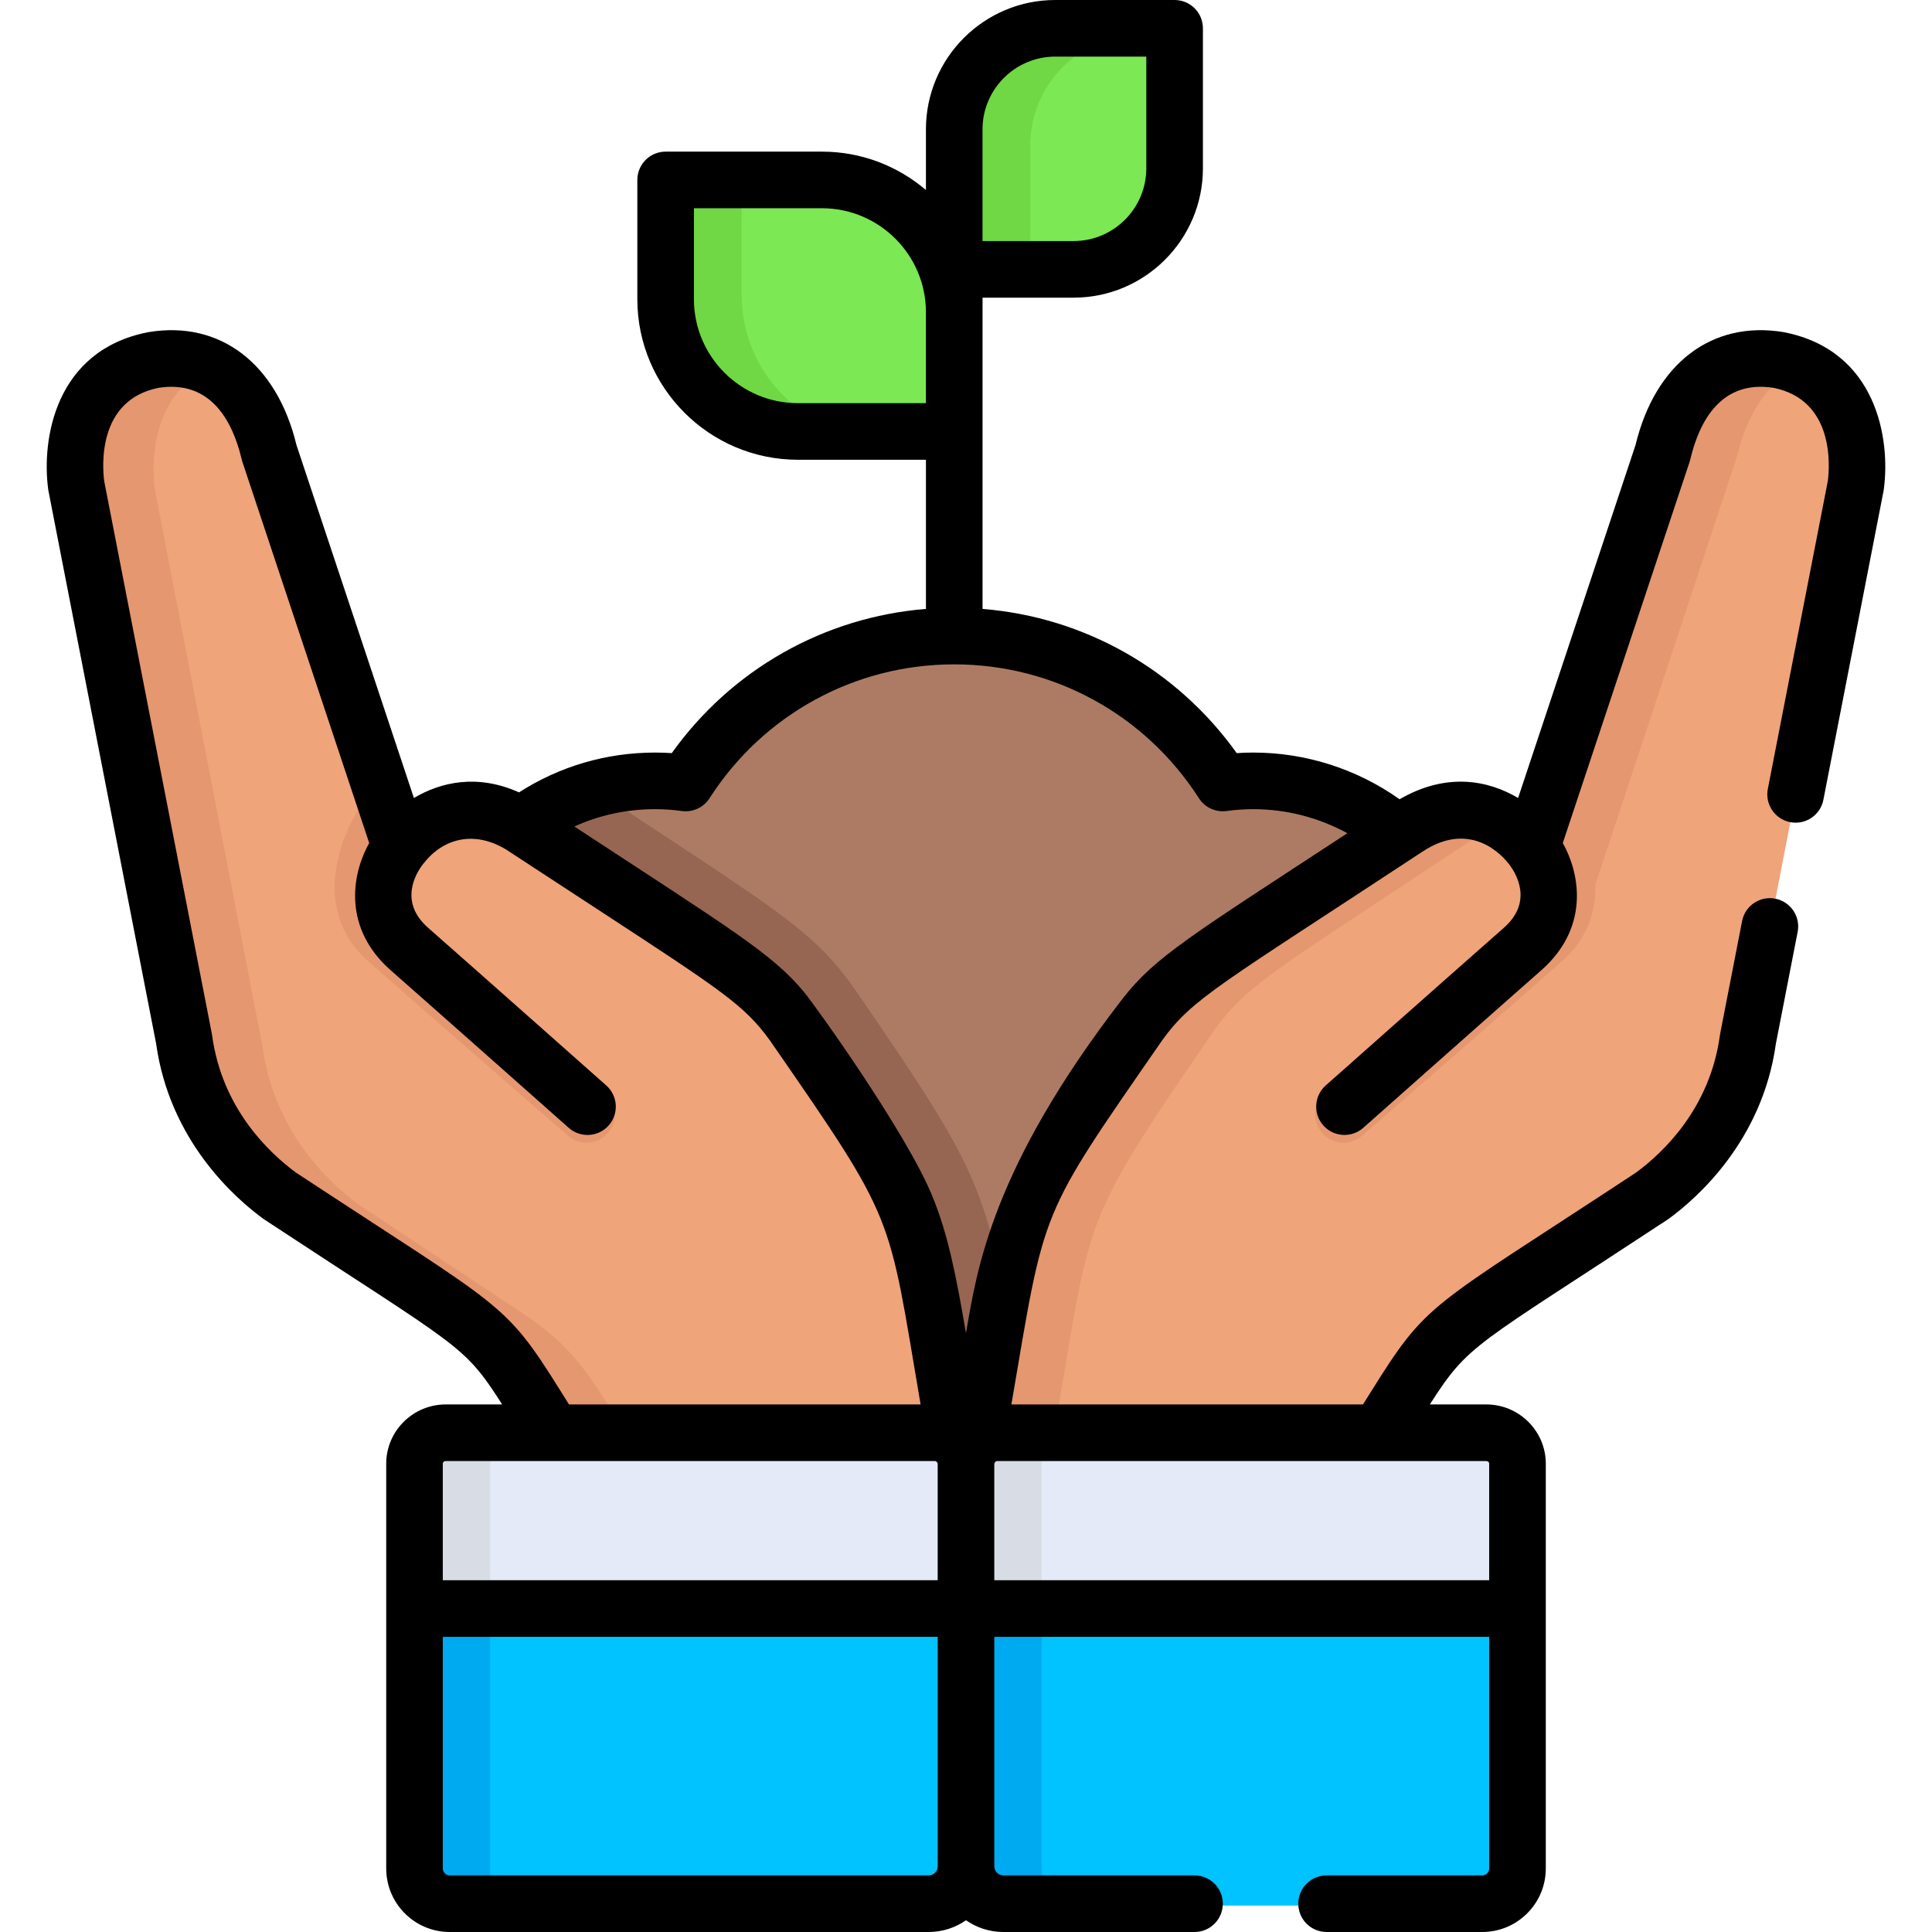 <?xml version="1.0" encoding="iso-8859-1"?>
<!-- Generator: Adobe Illustrator 19.0.0, SVG Export Plug-In . SVG Version: 6.00 Build 0)  -->
<svg version="1.1" id="Capa_1" xmlns="http://www.w3.org/2000/svg" xmlns:xlink="http://www.w3.org/1999/xlink" x="0px" y="0px"
	 viewBox="0 0 512 512" style="enable-background:new 0 0 512 512;" xml:space="preserve">
<g>
	<path style="fill:#7CE854;" d="M215.307,49.28h-36.103c-1.468,0-2.658,1.19-2.658,2.658v26.277
		c0,20.746,16.975,37.721,37.721,37.721h36.103c1.468,0,2.658-1.19,2.658-2.658V87.001C253.028,66.255,236.054,49.28,215.307,49.28z
		"/>
	<path style="fill:#7CE854;" d="M311.432,43.545V11.754c0-1.468-1.19-2.658-2.658-2.658h-26.313
		c-16.188,0-29.433,13.245-29.433,29.433v31.791c0,1.468,1.19,2.658,2.658,2.658h26.313
		C298.187,72.977,311.432,59.733,311.432,43.545z"/>
</g>
<g>
	<path style="fill:#6FD844;" d="M196.547,78.216V51.939c0-1.468,1.19-2.658,2.658-2.658h-20.001c-1.468,0-2.658,1.19-2.658,2.658
		v26.277c0,20.746,16.975,37.721,37.721,37.721h20.001C213.521,115.937,196.547,98.962,196.547,78.216z"/>
	<path style="fill:#6FD844;" d="M273.03,70.319V38.528c0-16.188,13.245-29.433,29.433-29.433h-20.001
		c-16.188,0-29.433,13.245-29.433,29.433v31.791c0,1.468,1.19,2.658,2.658,2.658h20.001C274.22,72.977,273.03,71.787,273.03,70.319z
		"/>
</g>
<path style="fill:#AD7B64;" d="M259.616,392.176c10.902-62.509,6.556-57.436,45.256-113.341h0.002
	c9.446-13.101,17.39-17.045,73.284-53.796c-11.066-9.347-25.359-14.99-40.978-14.99c-2.93,0-5.808,0.215-8.633,0.599
	c-16.055-25.006-44.087-41.588-76.01-41.588s-59.955,16.582-76.01,41.588c-2.825-0.384-5.703-0.599-8.634-0.599
	c-14.251,0-27.405,4.69-38.004,12.611c0.367,0.224,0.731,0.435,1.103,0.68c58.272,38.356,66.277,42.192,75.869,55.494h0.003
	c38.699,55.904,34.354,50.832,45.256,113.341h7.494V392.176z"/>
<path style="fill:#966653;" d="M267.248,348.993c-6.232-35.513-10.248-42.481-40.89-87.094c-0.131-0.191-0.266-0.38-0.403-0.566
	c-9.58-13.314-17.989-18.853-52.68-41.7c-4.137-2.725-8.689-5.722-13.703-9.036c-11.034,1.444-21.179,5.711-29.68,12.064
	c0.367,0.224,0.731,0.435,1.103,0.68c58.272,38.356,66.277,42.192,75.869,55.494h0.003c38.699,55.904,34.354,50.832,45.256,113.341
	h7.494C263.074,372.349,264.998,359.324,267.248,348.993z"/>
<path style="fill:#F0A479;" d="M471.112,95.907c-24.689-4.073-30.162,22.634-30.715,24.812l-34.76,105.293
	c0,0-13.286-18.217-32.97-5.155c-54.557,36.193-62.053,39.813-71.033,52.365h-0.003c-36.689,53.417-32.054,47.828-42.763,109.203
	h106.204c10.009-15.656,13.685-24.24,28.769-34.249l43.718-29.002c7.312-5.374,22.322-18.979,25.412-41.87
	c0.002-0.011,0.003-0.019,0.003-0.026l28.571-147.821C492.17,124.813,493.83,100.416,471.112,95.907z"/>
<g>
	<path style="fill:#E59770;" d="M321.635,273.223c8.98-12.553,16.476-16.172,71.033-52.365c1.406-0.933,2.762-1.657,4.073-2.209
		c-5.792-2.997-14.111-4.402-24.074,2.209c-54.557,36.193-62.054,39.813-71.033,52.365h-0.002
		c-36.689,53.417-32.054,47.828-42.763,109.203h20.001c10.709-61.375,6.072-55.785,42.763-109.203H321.635z"/>
	<path style="fill:#E59770;" d="M422.798,234.416l37.6-113.698c0.421-1.656,3.699-17.498,16.11-23.195
		c-1.628-0.67-3.414-1.223-5.396-1.616c-24.689-4.073-30.162,22.634-30.715,24.812l-32.168,97.442
		C417.807,221.705,422.798,234.416,422.798,234.416z"/>
</g>
<path style="fill:#F0A479;" d="M40.391,95.907c24.688-4.073,30.162,22.634,30.715,24.812l34.76,105.293
	c0,0,13.286-18.217,32.97-5.155c54.557,36.193,62.053,39.813,71.033,52.365h0.003c36.689,53.417,32.054,47.828,42.763,109.203
	H146.429c-10.009-15.656-13.685-24.24-28.769-34.249l-43.718-29.002c-7.312-5.374-22.322-18.979-25.412-41.87
	c-0.002-0.011-0.003-0.019-0.003-0.026l-28.57-147.82C19.332,124.813,17.672,100.416,40.391,95.907z"/>
<g>
	<path style="fill:#E59770;" d="M138.678,348.176L94.96,319.174c-7.312-5.374-22.322-18.979-25.412-41.87
		c-0.002-0.011-0.003-0.019-0.003-0.026l-28.57-147.821c-0.565-4.195-1.969-24.505,14.51-31.717
		c-3.986-1.951-8.944-2.848-15.095-1.833c-22.718,4.509-21.058,28.906-20.433,33.55l28.571,147.821
		c-0.001,0.008,0,0.016,0.002,0.026c3.089,22.89,18.099,36.494,25.412,41.87l43.718,29.002
		c15.084,10.009,18.76,18.593,28.769,34.249h21.017C157.437,366.769,153.76,358.185,138.678,348.176z"/>
	<path style="fill:#E59770;" d="M105.882,225.991c-2.21,4.884-4.137,12.387,1.513,17.399c13.87,12.303,52.583,45.937,52.972,46.274
		c3.127,2.717,3.46,7.454,0.744,10.582c-2.718,3.128-7.456,3.458-10.582,0.743c-0.39-0.339-39.161-34.023-53.089-46.378
		c-15.023-13.326-7.414-33.193-1.198-41.999l3.433-5.352l6.19,18.752C105.866,226.013,105.878,225.997,105.882,225.991z"/>
	<path style="fill:#E59770;" d="M405.621,225.991c2.21,4.884,4.137,12.387-1.513,17.399c-13.87,12.303-52.583,45.937-52.972,46.274
		c-3.127,2.717-3.46,7.454-0.744,10.582c2.718,3.128,7.456,3.458,10.582,0.743c0.39-0.339,39.161-34.023,53.089-46.378
		c15.023-13.326,7.414-33.193,1.198-41.999l-3.433-5.352l-6.19,18.752C405.637,226.013,405.625,225.997,405.621,225.991z"/>
</g>
<g>
	<path style="fill:#00C3FF;" d="M255.752,423.78v71.316c0,5.469,4.433,9.904,9.904,9.904h126.919c5.151,0,9.327-4.176,9.327-9.327
		c0-87.279,0,13.545,0-71.892H255.752V423.78z"/>
	<path style="fill:#00C3FF;" d="M255.751,423.78v71.316c0,5.469-4.433,9.904-9.904,9.904H118.929c-5.151,0-9.327-4.176-9.327-9.327
		c0-14.501,0-57.438,0-71.892h146.148V423.78z"/>
</g>
<g>
	<path style="fill:#00AAF0;" d="M276.041,495.096V423.78h-20.289v71.316c0,5.469,4.433,9.904,9.904,9.904h20.289
		C280.475,505,276.041,500.565,276.041,495.096z"/>
	<path style="fill:#00AAF0;" d="M129.892,495.672c0-14.501,0-57.438,0-71.892h-20.289c0,14.445,0,57.403,0,71.892
		c0,5.151,4.175,9.327,9.327,9.327h20.289C134.067,505,129.892,500.823,129.892,495.672z"/>
</g>
<g>
	<path style="fill:#E4EAF8;" d="M401.899,426.78v-38.395c-0.006-4.57-3.724-8.198-8.292-8.194h-129.61
		c-4.566,0.007-8.251,3.781-8.246,8.354v38.235H401.899z"/>
	<path style="fill:#E4EAF8;" d="M109.603,426.78v-38.395c0.006-4.57,3.724-8.198,8.292-8.194h129.61
		c4.566,0.007,8.252,3.781,8.247,8.354v38.235H109.603z"/>
</g>
<g>
	<path style="fill:#D8DCE5;" d="M284.287,380.191h-20.289c-4.566,0.007-8.251,3.781-8.247,8.354v38.235h20.289v-38.235
		C276.036,383.973,279.722,380.198,284.287,380.191z"/>
	<path style="fill:#D8DCE5;" d="M138.183,380.191h-20.289c-4.567-0.004-8.287,3.624-8.293,8.194v38.395h20.289v-38.395
		C129.898,383.815,133.616,380.187,138.183,380.191z"/>
</g>
<path d="M472.808,88.045c-0.079-0.016-0.158-0.03-0.237-0.043c-18.937-3.104-33.938,8.371-39.14,29.94l-31.12,93.536
	c-7.828-4.658-18.891-6.921-31.408,0.335c-11.285-8.012-24.853-12.377-38.774-12.377c-1.442,0-2.907,0.05-4.386,0.149
	c-15.841-22.172-40.365-36.037-67.36-38.215V78.883h24.127c18.899,0,34.275-15.376,34.275-34.274V7.5c0-4.143-3.357-7.5-7.5-7.5
	h-31.629c-18.898,0-34.274,15.376-34.274,34.274v16.079c-7.432-6.333-17.055-10.169-27.563-10.169h-41.419
	c-4.142,0-7.5,3.357-7.5,7.5v31.594c0,23.469,19.094,42.564,42.564,42.564h33.92v39.528c-26.997,2.178-51.521,16.043-67.361,38.215
	c-1.479-0.1-2.944-0.149-4.386-0.149c-12.947,0-25.325,3.638-36.091,10.55c-11.052-4.971-20.776-2.72-27.856,1.492l-31.121-93.536
	c-5.204-21.57-20.203-33.049-39.139-29.94c-0.079,0.013-0.158,0.027-0.237,0.043c-24.656,4.854-28.206,28.47-26.416,41.657
	c0.019,0.143,0.042,0.284,0.07,0.425l28.527,146.445c3.578,25.809,21.044,41.057,28.401,46.422c0.097,0.07,0.196,0.139,0.296,0.205
	c52.071,34.273,52.648,32.795,63.008,48.992H118.15c-0.005,0-0.009,0-0.014,0c-8.694,0-15.774,7.033-15.785,15.694l0,0v107.288
	c0,9.279,7.548,16.827,16.827,16.827h126.919c3.679,0,7.089-1.155,9.904-3.111c2.814,1.956,6.224,3.111,9.904,3.111h50.652
	c4.143,0,7.5-3.357,7.5-7.5s-3.357-7.5-7.5-7.5h-50.652c-1.324,0-2.402-1.078-2.402-2.402V433.78H394.65v61.393
	c0,1.007-0.819,1.826-1.826,1.826h-41.264c-4.143,0-7.5,3.357-7.5,7.5s3.357,7.5,7.5,7.5h41.264c9.279,0,16.827-7.548,16.827-16.827
	V387.875l0,0c-0.011-8.652-7.09-15.685-15.779-15.685c-0.004,0-0.01,0-0.014,0h-14.933c10.432-16.309,11.494-15.086,63.008-48.992
	c0.101-0.065,0.199-0.134,0.296-0.205c7.355-5.363,24.818-20.608,28.4-46.413l5.77-29.626c0.792-4.065-1.861-8.003-5.928-8.796
	c-4.067-0.795-8.003,1.861-8.796,5.928l-5.813,29.843c-0.033,0.171-0.061,0.343-0.082,0.516
	c-2.65,19.305-15.009,31.01-22.249,36.324c-55.226,36.351-55.039,33.761-70.273,58.148c-0.659,1.055-1.34,2.145-2.051,3.273h-93.178
	c9.052-52.99,6.998-48.882,39.958-96.493c8.048-11.152,15.144-14.569,69.053-50.052c12.861-8.471,21.28,1.299,22.802,3.293
	c0.015,0.021,0.034,0.038,0.05,0.059c0.032,0.042,0.059,0.087,0.093,0.128c1.664,2.165,6.479,9.772-1.426,16.73
	c-13.91,12.242-46.902,41.511-47.234,41.805c-3.099,2.749-3.382,7.489-0.633,10.589c2.75,3.1,7.491,3.38,10.589,0.633
	c0.331-0.294,33.302-29.543,47.19-41.766c12.39-10.906,10.62-24.895,5.681-33.704l33.611-101.022
	c0.056-0.168,0.105-0.337,0.149-0.508l0.101-0.41c2.351-9.755,8.086-20.897,22.016-18.686c16.125,3.261,14.869,20.698,14.359,24.698
	l-15.896,81.6c-0.792,4.065,1.861,8.003,5.928,8.796c4.068,0.795,8.003-1.861,8.796-5.928l15.939-81.825
	c0.027-0.141,0.051-0.282,0.07-0.424C501.014,116.516,497.467,92.902,472.808,88.045z M260.381,34.274
	c0-10.628,8.647-19.273,19.273-19.273h24.128v29.607c0,10.628-8.647,19.273-19.274,19.273h-24.127v-7.741V34.274z M245.379,106.841
	H211.46c-15.198,0-27.563-12.364-27.563-27.563V55.186h33.919c15.198,0,27.562,12.364,27.562,27.563v24.092H245.379z
	 M180.706,214.93c2.888,0.391,5.745-0.926,7.321-3.38c14.268-22.222,38.512-35.488,64.854-35.488
	c26.341,0,50.585,13.267,64.853,35.488c1.576,2.455,4.441,3.771,7.321,3.38c2.403-0.326,4.783-0.492,7.072-0.492
	c8.757,0,17.335,2.224,24.935,6.376c-41.366,27.092-50.971,32.763-59.545,43.832c-0.025,0.032-0.05,0.063-0.075,0.095
	c-34.643,44.878-38.558,71.715-41.445,88.59c-2.716-15.881-4.825-26.408-8.975-36.475c-6.84-16.658-30.856-50.253-34.031-54.062
	c-8.43-10.117-19.27-16.544-60.517-43.591c-0.087-0.057-0.178-0.117-0.266-0.174c6.669-3.024,13.923-4.592,21.422-4.592
	C175.922,214.438,178.302,214.604,180.706,214.93z M148.74,368.915c-15.23-24.376-15-21.764-70.272-58.146
	c-7.237-5.312-19.584-17.007-22.244-36.291c-0.022-0.185-0.051-0.367-0.086-0.549L27.611,127.486
	c-0.51-4.002-1.763-21.438,14.358-24.698c13.937-2.21,19.665,8.932,22.016,18.686l0.101,0.411c0.043,0.171,0.093,0.34,0.149,0.507
	l33.611,101.022c-4.939,8.808-6.709,22.798,5.681,33.703c13.888,12.223,46.859,41.471,47.191,41.766
	c3.098,2.748,7.838,2.466,10.588-0.633c2.749-3.099,2.465-7.839-0.633-10.589c-0.332-0.294-33.324-29.563-47.234-41.805
	c-7.896-6.949-3.101-14.546-1.432-16.722c0.022-0.028,0.04-0.058,0.062-0.087c0.016-0.021,0.034-0.038,0.05-0.059
	c5.111-6.707,13.379-9.096,22.035-3.835c0.488,0.295,23.788,15.554,24.266,15.866c32.989,21.558,38.933,25.442,45.612,34.706
	c0.006,0.008,0.012,0.016,0.017,0.023c33.735,48.735,31.144,45.034,39.92,96.442h-93.177
	C150.08,371.06,149.399,369.97,148.74,368.915z M117.349,387.895c0-0.457,0.404-0.703,0.791-0.703l0,0c3.451,0,126.262,0,129.598,0
	c0.101,0,0.199,0.025,0.289,0.069c0.011,0.005,0.018,0.016,0.029,0.022c0.254,0.141,0.441,0.432,0.441,0.762v0.01v30.725H117.349
	C117.349,418.779,117.349,387.895,117.349,387.895z M248.497,494.596c0,1.324-1.078,2.402-2.402,2.402h-126.92
	c-1.007,0-1.826-0.819-1.826-1.826v-61.393h131.147L248.497,494.596L248.497,494.596z M393.861,387.191
	c0.381,0,0.784,0.246,0.785,0.693v30.895H263.498v-30.727v-0.018c0-0.045,0.018-0.086,0.025-0.13c0.061-0.39,0.37-0.713,0.733-0.714
	C267.599,387.191,390.403,387.191,393.861,387.191z"/>
<g>
</g>
<g>
</g>
<g>
</g>
<g>
</g>
<g>
</g>
<g>
</g>
<g>
</g>
<g>
</g>
<g>
</g>
<g>
</g>
<g>
</g>
<g>
</g>
<g>
</g>
<g>
</g>
<g>
</g>
</svg>
